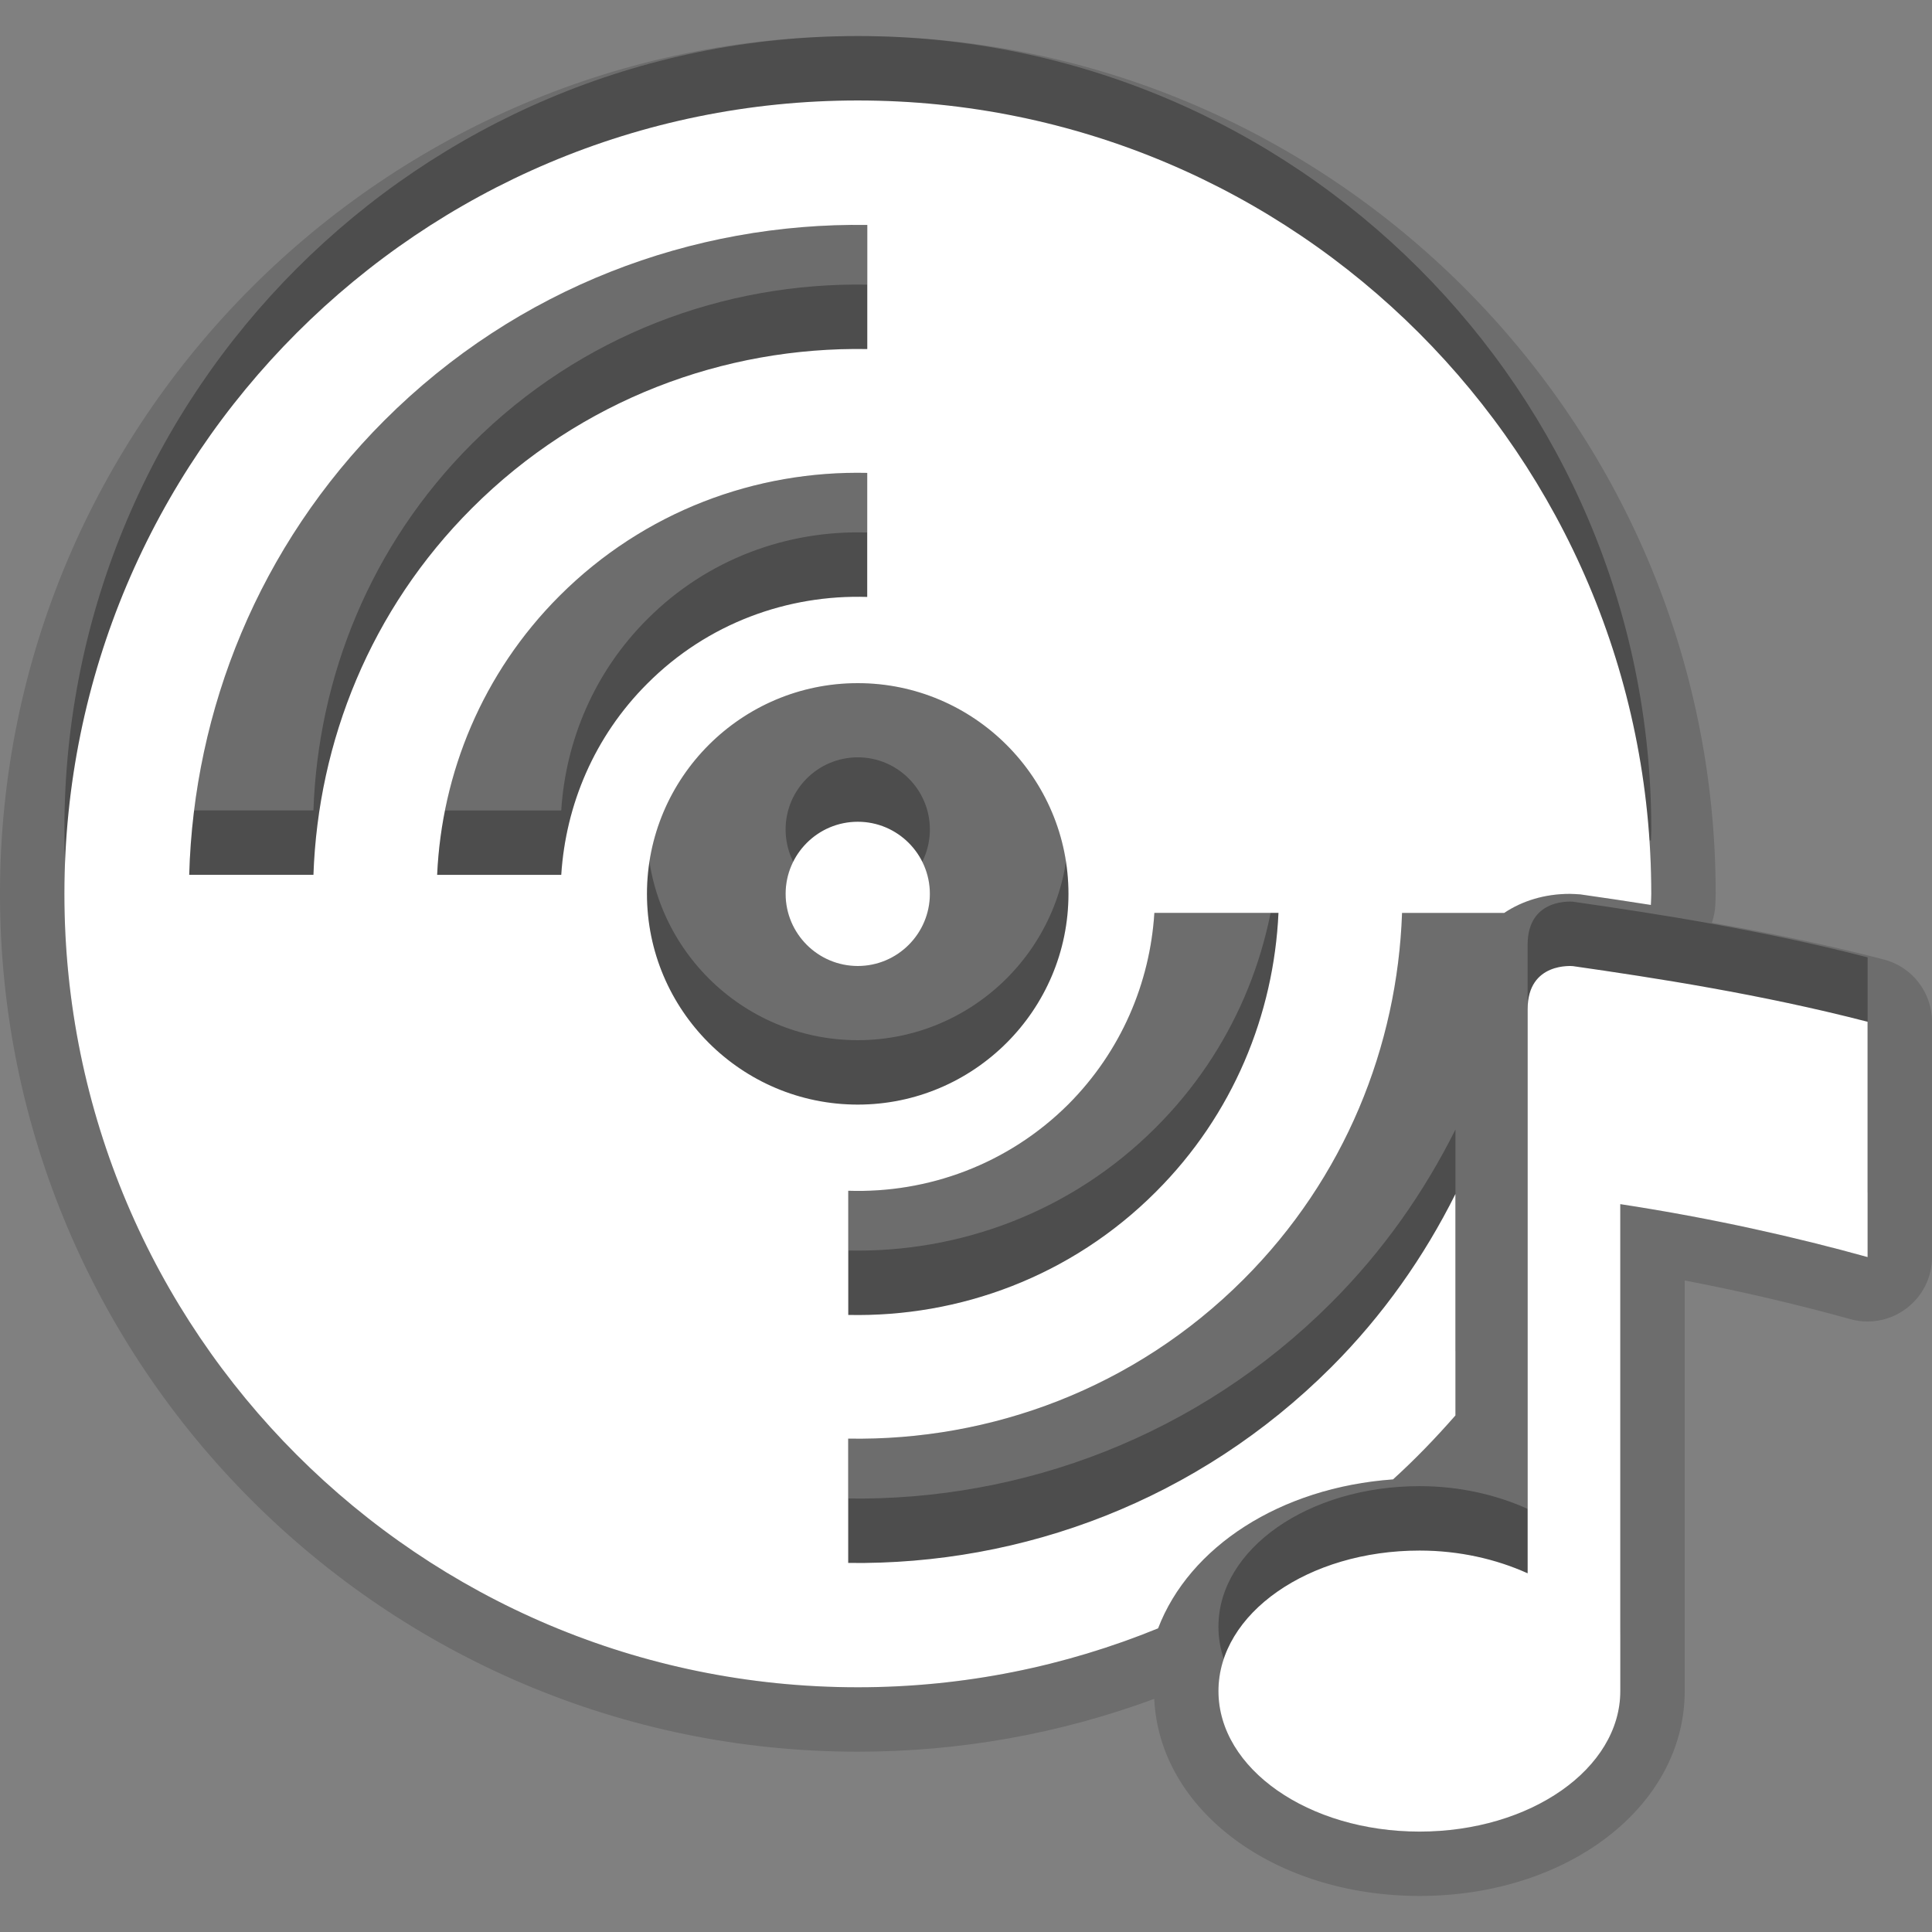 <?xml version="1.0" encoding="utf-8"?>
<!-- Generator: Adobe Illustrator 15.0.0, SVG Export Plug-In . SVG Version: 6.00 Build 0)  -->
<!DOCTYPE svg PUBLIC "-//W3C//DTD SVG 1.1//EN" "http://www.w3.org/Graphics/SVG/1.1/DTD/svg11.dtd">
<svg version="1.1" xmlns="http://www.w3.org/2000/svg" xmlns:xlink="http://www.w3.org/1999/xlink" x="0px" y="0px" width="30px"
	 height="30px" viewBox="0 0 30 30" enable-background="new 0 0 30 30" xml:space="preserve">
<rect x="0" y="0" width="30" height="30" fill="#808080" stroke="none"/>
<g id="DO_NOT_EDIT_-_BOUNDING_BOX">
	<rect id="BOUNDING_BOX" fill="none" width="30" height="30"/>
</g>
<g id="PLACE_YOUR_GRAPHIC_HERE">
	<path opacity="0.3" d="M22.6,20.979v-3.439c-0.484,0.969-1.121,1.882-1.93,2.691c-2.068,2.066-4.79,3.075-7.499,3.038v-1.93
		c2.217,0.038,4.448-0.782,6.137-2.471c1.576-1.575,2.391-3.623,2.463-5.692h1.586c0.281-0.188,0.631-0.296,1.018-0.296
		c0.039,0,0.127,0.005,0.164,0.008c0.363,0.052,0.729,0.106,1.096,0.164c0.002-0.058,0.006-0.114,0.006-0.172
		c0-6.804-5.516-12.32-12.321-12.32S1,6.076,1,12.88S6.515,25.2,13.32,25.2c1.65,0,3.223-0.327,4.663-0.915
		c0.484-1.266,1.896-2.187,3.648-2.313C21.975,21.66,22.295,21.327,22.6,20.979z M19.852,13.176
		c-0.072,1.573-0.701,3.13-1.904,4.331c-1.314,1.316-3.053,1.949-4.776,1.911V17.49c1.23,0.041,2.477-0.406,3.417-1.342
		c0.824-0.827,1.268-1.89,1.336-2.973H19.852z M2.938,12.584c0.072-2.562,1.078-5.101,3.03-7.055
		c2.068-2.067,4.79-3.075,7.499-3.036V4.42C11.25,4.382,9.018,5.201,7.328,6.891c-1.576,1.575-2.389,3.624-2.461,5.693H2.938z
		 M6.788,12.584c0.071-1.575,0.7-3.131,1.901-4.332c1.316-1.315,3.052-1.948,4.777-1.909v1.926c-1.23-0.039-2.477,0.405-3.414,1.345
		c-0.826,0.824-1.268,1.888-1.337,2.971H6.788z M10.046,12.88c0-1.804,1.467-3.272,3.273-3.272c1.803,0,3.272,1.469,3.272,3.272
		c0,1.805-1.469,3.272-3.272,3.272C11.513,16.152,10.046,14.685,10.046,12.88z M14.439,12.88c0-0.617-0.502-1.12-1.119-1.12
		c-0.619,0-1.121,0.503-1.121,1.12S12.701,14,13.32,14C13.937,14,14.439,13.497,14.439,12.88z M24.426,14.002
		c0,0-0.705-0.072-0.705,0.667v8.761c-0.488-0.22-1.061-0.353-1.678-0.353c-1.727,0-3.123,0.976-3.123,2.182
		c0,1.205,1.396,2.182,3.123,2.182c1.723,0,3.117-0.977,3.117-2.182v-7.561c1.436,0.219,2.75,0.519,3.84,0.822v-3.654
		C27.342,14.437,25.693,14.184,24.426,14.002z"/>
	<path opacity="0.15" d="M22.043,29.44c-2.259,0-4.04-1.334-4.12-3.06C16.446,26.925,14.9,27.2,13.32,27.2
		C5.975,27.2,0,21.225,0,13.88S5.975,0.56,13.32,0.56c7.345,0,13.321,5.976,13.321,13.32l-0.005,0.16
		c-0.004,0.097-0.022,0.195-0.054,0.289c0.872,0.153,1.763,0.335,2.669,0.57C29.692,15.013,30,15.411,30,15.866v3.654
		c0,0.313-0.146,0.607-0.396,0.796c-0.176,0.134-0.389,0.204-0.604,0.204c-0.09,0-0.18-0.012-0.269-0.037
		c-0.826-0.229-1.698-0.433-2.571-0.6v6.375C26.16,28.043,24.352,29.44,22.043,29.44z"/>
	<path opacity="0.15" d="M22.6,21.979v-3.439c-0.484,0.969-1.121,1.882-1.93,2.691c-2.068,2.066-4.79,3.075-7.499,3.038v-1.93
		c2.217,0.038,4.448-0.782,6.137-2.471c1.576-1.575,2.391-3.623,2.463-5.692h1.586c0.281-0.188,0.631-0.296,1.018-0.296
		c0.039,0,0.127,0.005,0.164,0.008c0.363,0.052,0.729,0.106,1.096,0.164c0.002-0.058,0.006-0.114,0.006-0.172
		c0-6.804-5.516-12.32-12.321-12.32S1,7.076,1,13.88S6.515,26.2,13.32,26.2c1.65,0,3.223-0.327,4.663-0.915
		c0.484-1.266,1.896-2.187,3.648-2.313C21.975,22.66,22.295,22.327,22.6,21.979z M19.852,14.176
		c-0.072,1.573-0.701,3.13-1.904,4.331c-1.314,1.316-3.053,1.949-4.776,1.911V18.49c1.23,0.041,2.477-0.406,3.417-1.342
		c0.824-0.827,1.268-1.89,1.336-2.973H19.852z M2.938,13.584c0.072-2.562,1.078-5.101,3.03-7.055
		c2.068-2.067,4.79-3.075,7.499-3.036V5.42C11.25,5.382,9.018,6.201,7.328,7.891c-1.576,1.575-2.389,3.624-2.461,5.693H2.938z
		 M6.788,13.584c0.071-1.575,0.7-3.131,1.901-4.332c1.316-1.315,3.052-1.948,4.777-1.909v1.926c-1.23-0.039-2.477,0.405-3.414,1.345
		c-0.826,0.824-1.268,1.888-1.337,2.971H6.788z M10.046,13.88c0-1.804,1.467-3.272,3.273-3.272c1.803,0,3.272,1.469,3.272,3.272
		c0,1.805-1.469,3.272-3.272,3.272C11.513,17.152,10.046,15.685,10.046,13.88z M14.439,13.88c0-0.617-0.502-1.12-1.119-1.12
		c-0.619,0-1.121,0.503-1.121,1.12S12.701,15,13.32,15C13.937,15,14.439,14.497,14.439,13.88z M24.426,15.002
		c0,0-0.705-0.072-0.705,0.667v8.761c-0.488-0.22-1.061-0.353-1.678-0.353c-1.727,0-3.123,0.976-3.123,2.182
		c0,1.205,1.396,2.182,3.123,2.182c1.723,0,3.117-0.977,3.117-2.182v-7.561c1.436,0.219,2.75,0.519,3.84,0.822v-3.654
		C27.342,15.437,25.693,15.184,24.426,15.002z"/>
	<path fill="#FFFFFF" d="M22.6,21.979v-3.439c-0.484,0.969-1.121,1.882-1.93,2.691c-2.068,2.066-4.79,3.075-7.499,3.038v-1.93
		c2.217,0.038,4.448-0.782,6.137-2.471c1.576-1.575,2.391-3.623,2.463-5.692h1.586c0.281-0.188,0.631-0.296,1.018-0.296
		c0.039,0,0.127,0.005,0.164,0.008c0.363,0.052,0.729,0.106,1.096,0.164c0.002-0.058,0.006-0.114,0.006-0.172
		c0-6.804-5.516-12.32-12.321-12.32S1,7.076,1,13.88S6.515,26.2,13.32,26.2c1.65,0,3.223-0.327,4.663-0.915
		c0.484-1.266,1.896-2.187,3.648-2.313C21.975,22.66,22.295,22.327,22.6,21.979z M19.852,14.176
		c-0.072,1.573-0.701,3.13-1.904,4.331c-1.314,1.316-3.053,1.949-4.776,1.911V18.49c1.23,0.041,2.477-0.406,3.417-1.342
		c0.824-0.827,1.268-1.89,1.336-2.973H19.852z M2.938,13.584c0.072-2.562,1.078-5.101,3.03-7.055
		c2.068-2.067,4.79-3.075,7.499-3.036V5.42C11.25,5.382,9.018,6.201,7.328,7.891c-1.576,1.575-2.389,3.624-2.461,5.693H2.938z
		 M6.788,13.584c0.071-1.575,0.7-3.131,1.901-4.332c1.316-1.315,3.052-1.948,4.777-1.909v1.926c-1.23-0.039-2.477,0.405-3.414,1.345
		c-0.826,0.824-1.268,1.888-1.337,2.971H6.788z M10.046,13.88c0-1.804,1.467-3.272,3.273-3.272c1.803,0,3.272,1.469,3.272,3.272
		c0,1.805-1.469,3.272-3.272,3.272C11.513,17.152,10.046,15.685,10.046,13.88z M14.439,13.88c0-0.617-0.502-1.12-1.119-1.12
		c-0.619,0-1.121,0.503-1.121,1.12S12.701,15,13.32,15C13.937,15,14.439,14.497,14.439,13.88z M24.426,15.002
		c0,0-0.705-0.072-0.705,0.667v8.761c-0.488-0.22-1.061-0.353-1.678-0.353c-1.727,0-3.123,0.976-3.123,2.182
		c0,1.205,1.396,2.182,3.123,2.182c1.723,0,3.117-0.977,3.117-2.182v-7.561c1.436,0.219,2.75,0.519,3.84,0.822v-3.654
		C27.342,15.437,25.693,15.184,24.426,15.002z"/>
</g>
</svg>
